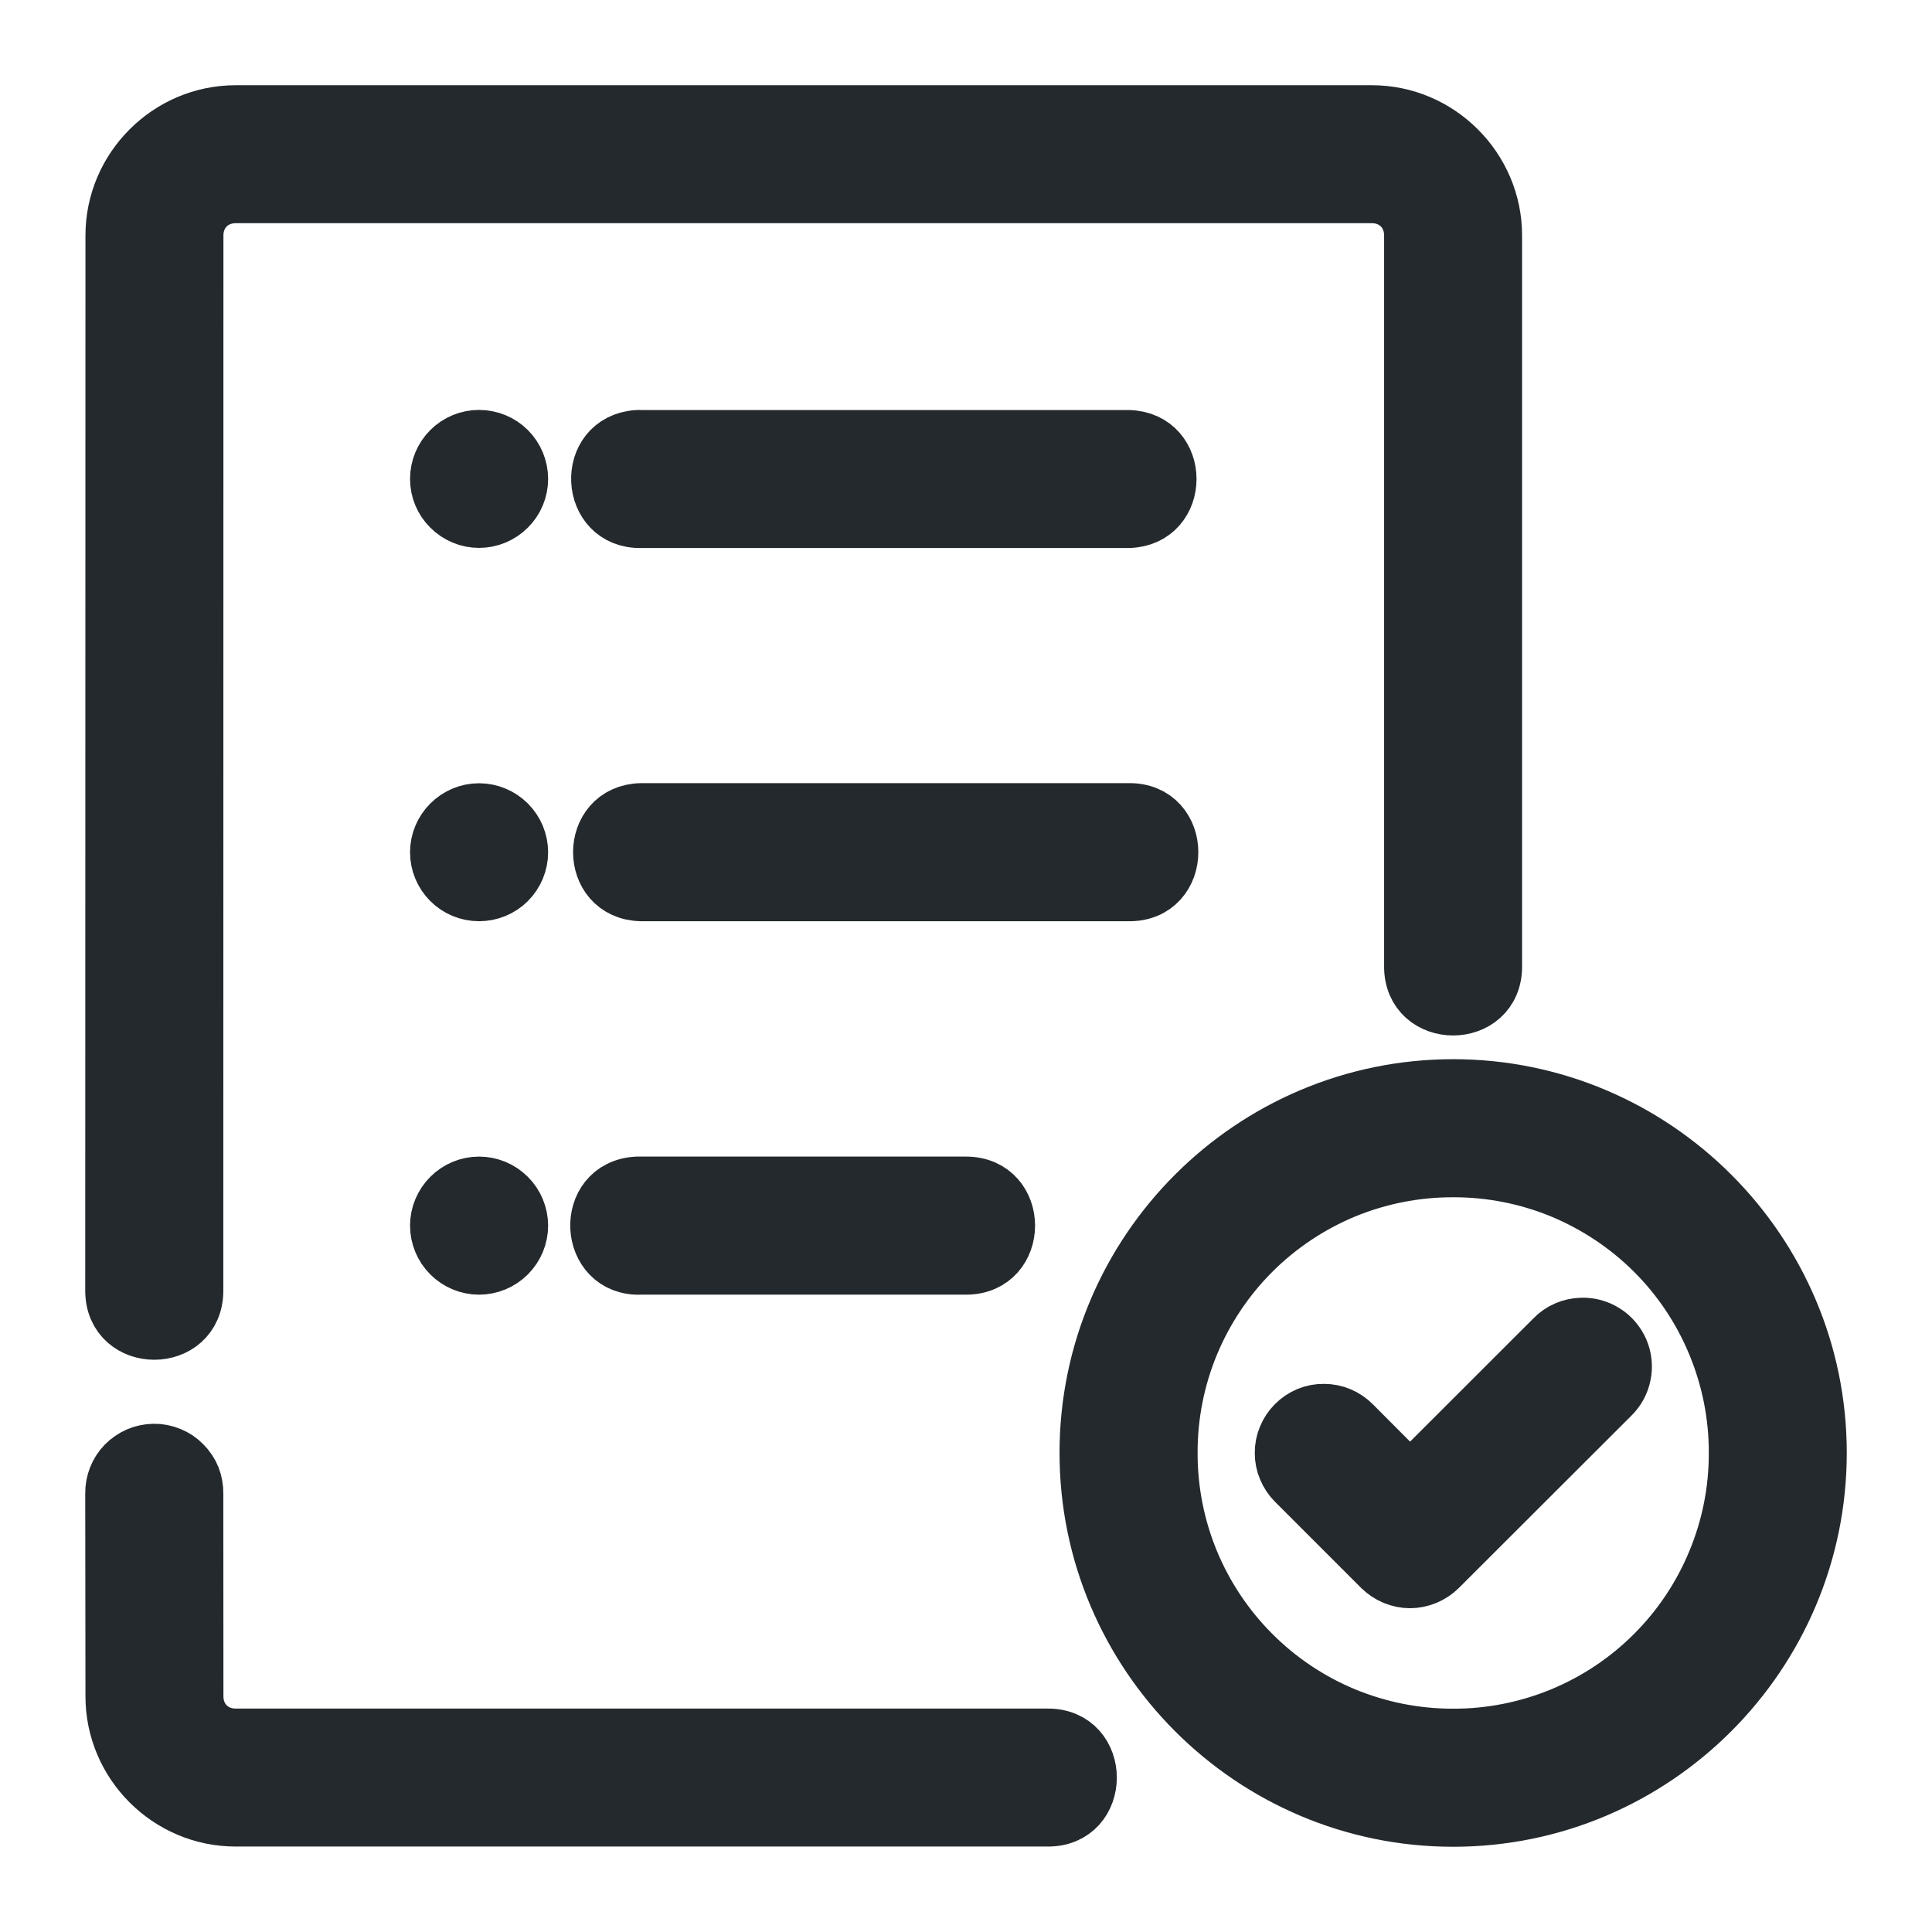 <svg width="17" height="17" viewBox="0 0 17 17" fill="none" xmlns="http://www.w3.org/2000/svg">
<path fill-rule="evenodd" clip-rule="evenodd" d="M2.073 1C1.485 1 1.002 1.484 1.002 2.071L1 11.357C1 11.834 1.715 11.834 1.715 11.357L1.716 2.071C1.716 1.867 1.869 1.714 2.073 1.714H12.072C12.276 1.714 12.429 1.867 12.429 2.071V8.499C12.422 8.982 13.15 8.982 13.143 8.499V2.071C13.143 1.484 12.659 1 12.072 1H2.073ZM4.215 3.857C4.121 3.857 4.03 3.894 3.963 3.961C3.896 4.028 3.858 4.119 3.858 4.214C3.858 4.309 3.896 4.4 3.963 4.466C4.03 4.533 4.121 4.571 4.215 4.571C4.31 4.571 4.401 4.533 4.468 4.466C4.535 4.4 4.573 4.309 4.573 4.214C4.573 4.119 4.535 4.028 4.468 3.961C4.401 3.894 4.31 3.857 4.215 3.857ZM5.608 3.858C5.143 3.89 5.176 4.584 5.642 4.572H9.929C10.395 4.562 10.395 3.868 9.929 3.858H5.642C5.631 3.857 5.62 3.857 5.608 3.858ZM5.642 7.141C5.176 7.151 5.176 7.846 5.642 7.856H9.929C10.416 7.866 10.416 7.131 9.929 7.141H5.642ZM4.215 7.142C4.121 7.142 4.03 7.18 3.963 7.247C3.896 7.314 3.858 7.405 3.858 7.499C3.858 7.594 3.896 7.685 3.963 7.752C4.03 7.819 4.121 7.856 4.215 7.856C4.31 7.856 4.401 7.819 4.468 7.752C4.535 7.685 4.573 7.594 4.573 7.499C4.573 7.405 4.535 7.314 4.468 7.247C4.401 7.18 4.31 7.142 4.215 7.142ZM4.215 10.427C4.121 10.427 4.03 10.465 3.963 10.532C3.896 10.599 3.858 10.69 3.858 10.784C3.858 10.879 3.896 10.97 3.963 11.037C4.03 11.104 4.121 11.142 4.215 11.142C4.31 11.142 4.401 11.104 4.468 11.037C4.535 10.97 4.573 10.879 4.573 10.784C4.573 10.69 4.535 10.599 4.468 10.532C4.401 10.465 4.31 10.427 4.215 10.427ZM5.608 10.427C5.132 10.45 5.166 11.165 5.642 11.142H8.5C8.977 11.142 8.977 10.427 8.5 10.427H5.642C5.631 10.427 5.62 10.427 5.608 10.427ZM1.354 12.778C1.306 12.779 1.26 12.788 1.216 12.807C1.173 12.826 1.134 12.853 1.101 12.886C1.068 12.92 1.042 12.96 1.025 13.004C1.008 13.048 0.999 13.095 1 13.142L1.002 14.927C1.002 15.515 1.485 15.998 2.073 15.998H9.215C9.698 16.006 9.698 15.277 9.215 15.284H2.073C1.869 15.284 1.716 15.131 1.716 14.927L1.715 13.142C1.716 13.095 1.707 13.047 1.69 13.002C1.672 12.958 1.645 12.918 1.611 12.884C1.578 12.85 1.538 12.823 1.493 12.805C1.449 12.787 1.401 12.777 1.354 12.778ZM12.787 9.57C11.016 9.57 9.573 11.013 9.573 12.784C9.573 14.555 11.016 16 12.787 16C14.558 16 16 14.555 16 12.784C16 11.013 14.557 9.57 12.787 9.57ZM12.787 10.285C13.115 10.284 13.44 10.348 13.744 10.473C14.047 10.599 14.323 10.783 14.556 11.015C14.788 11.247 14.972 11.523 15.097 11.827C15.222 12.13 15.287 12.455 15.286 12.784C15.287 13.112 15.223 13.438 15.097 13.741C14.972 14.045 14.788 14.321 14.556 14.553C14.324 14.786 14.048 14.97 13.744 15.096C13.441 15.221 13.115 15.286 12.787 15.285C12.458 15.286 12.133 15.221 11.829 15.096C11.526 14.97 11.25 14.786 11.018 14.553C10.786 14.321 10.602 14.045 10.476 13.741C10.351 13.438 10.287 13.112 10.288 12.784C10.287 12.455 10.351 12.13 10.476 11.827C10.602 11.523 10.786 11.247 11.018 11.015C11.25 10.783 11.526 10.599 11.829 10.473C12.133 10.348 12.458 10.284 12.787 10.285ZM13.915 11.669C13.822 11.672 13.734 11.71 13.67 11.777L12.407 13.039L11.904 12.534C11.87 12.5 11.831 12.473 11.788 12.455C11.744 12.436 11.697 12.427 11.65 12.427C11.603 12.426 11.556 12.435 11.512 12.453C11.469 12.471 11.429 12.498 11.396 12.531C11.362 12.565 11.336 12.604 11.318 12.648C11.3 12.691 11.29 12.738 11.291 12.786C11.291 12.833 11.3 12.879 11.319 12.923C11.337 12.966 11.364 13.006 11.397 13.039L12.154 13.796C12.188 13.829 12.227 13.855 12.27 13.873C12.314 13.891 12.36 13.901 12.407 13.901C12.454 13.901 12.5 13.891 12.544 13.873C12.587 13.855 12.627 13.829 12.66 13.796L14.176 12.282C14.228 12.232 14.264 12.167 14.278 12.096C14.293 12.025 14.285 11.952 14.257 11.885C14.228 11.819 14.181 11.762 14.119 11.724C14.058 11.685 13.987 11.666 13.915 11.669Z" fill="#24292D" stroke="#24292D" stroke-width="0.5"/>
</svg>
